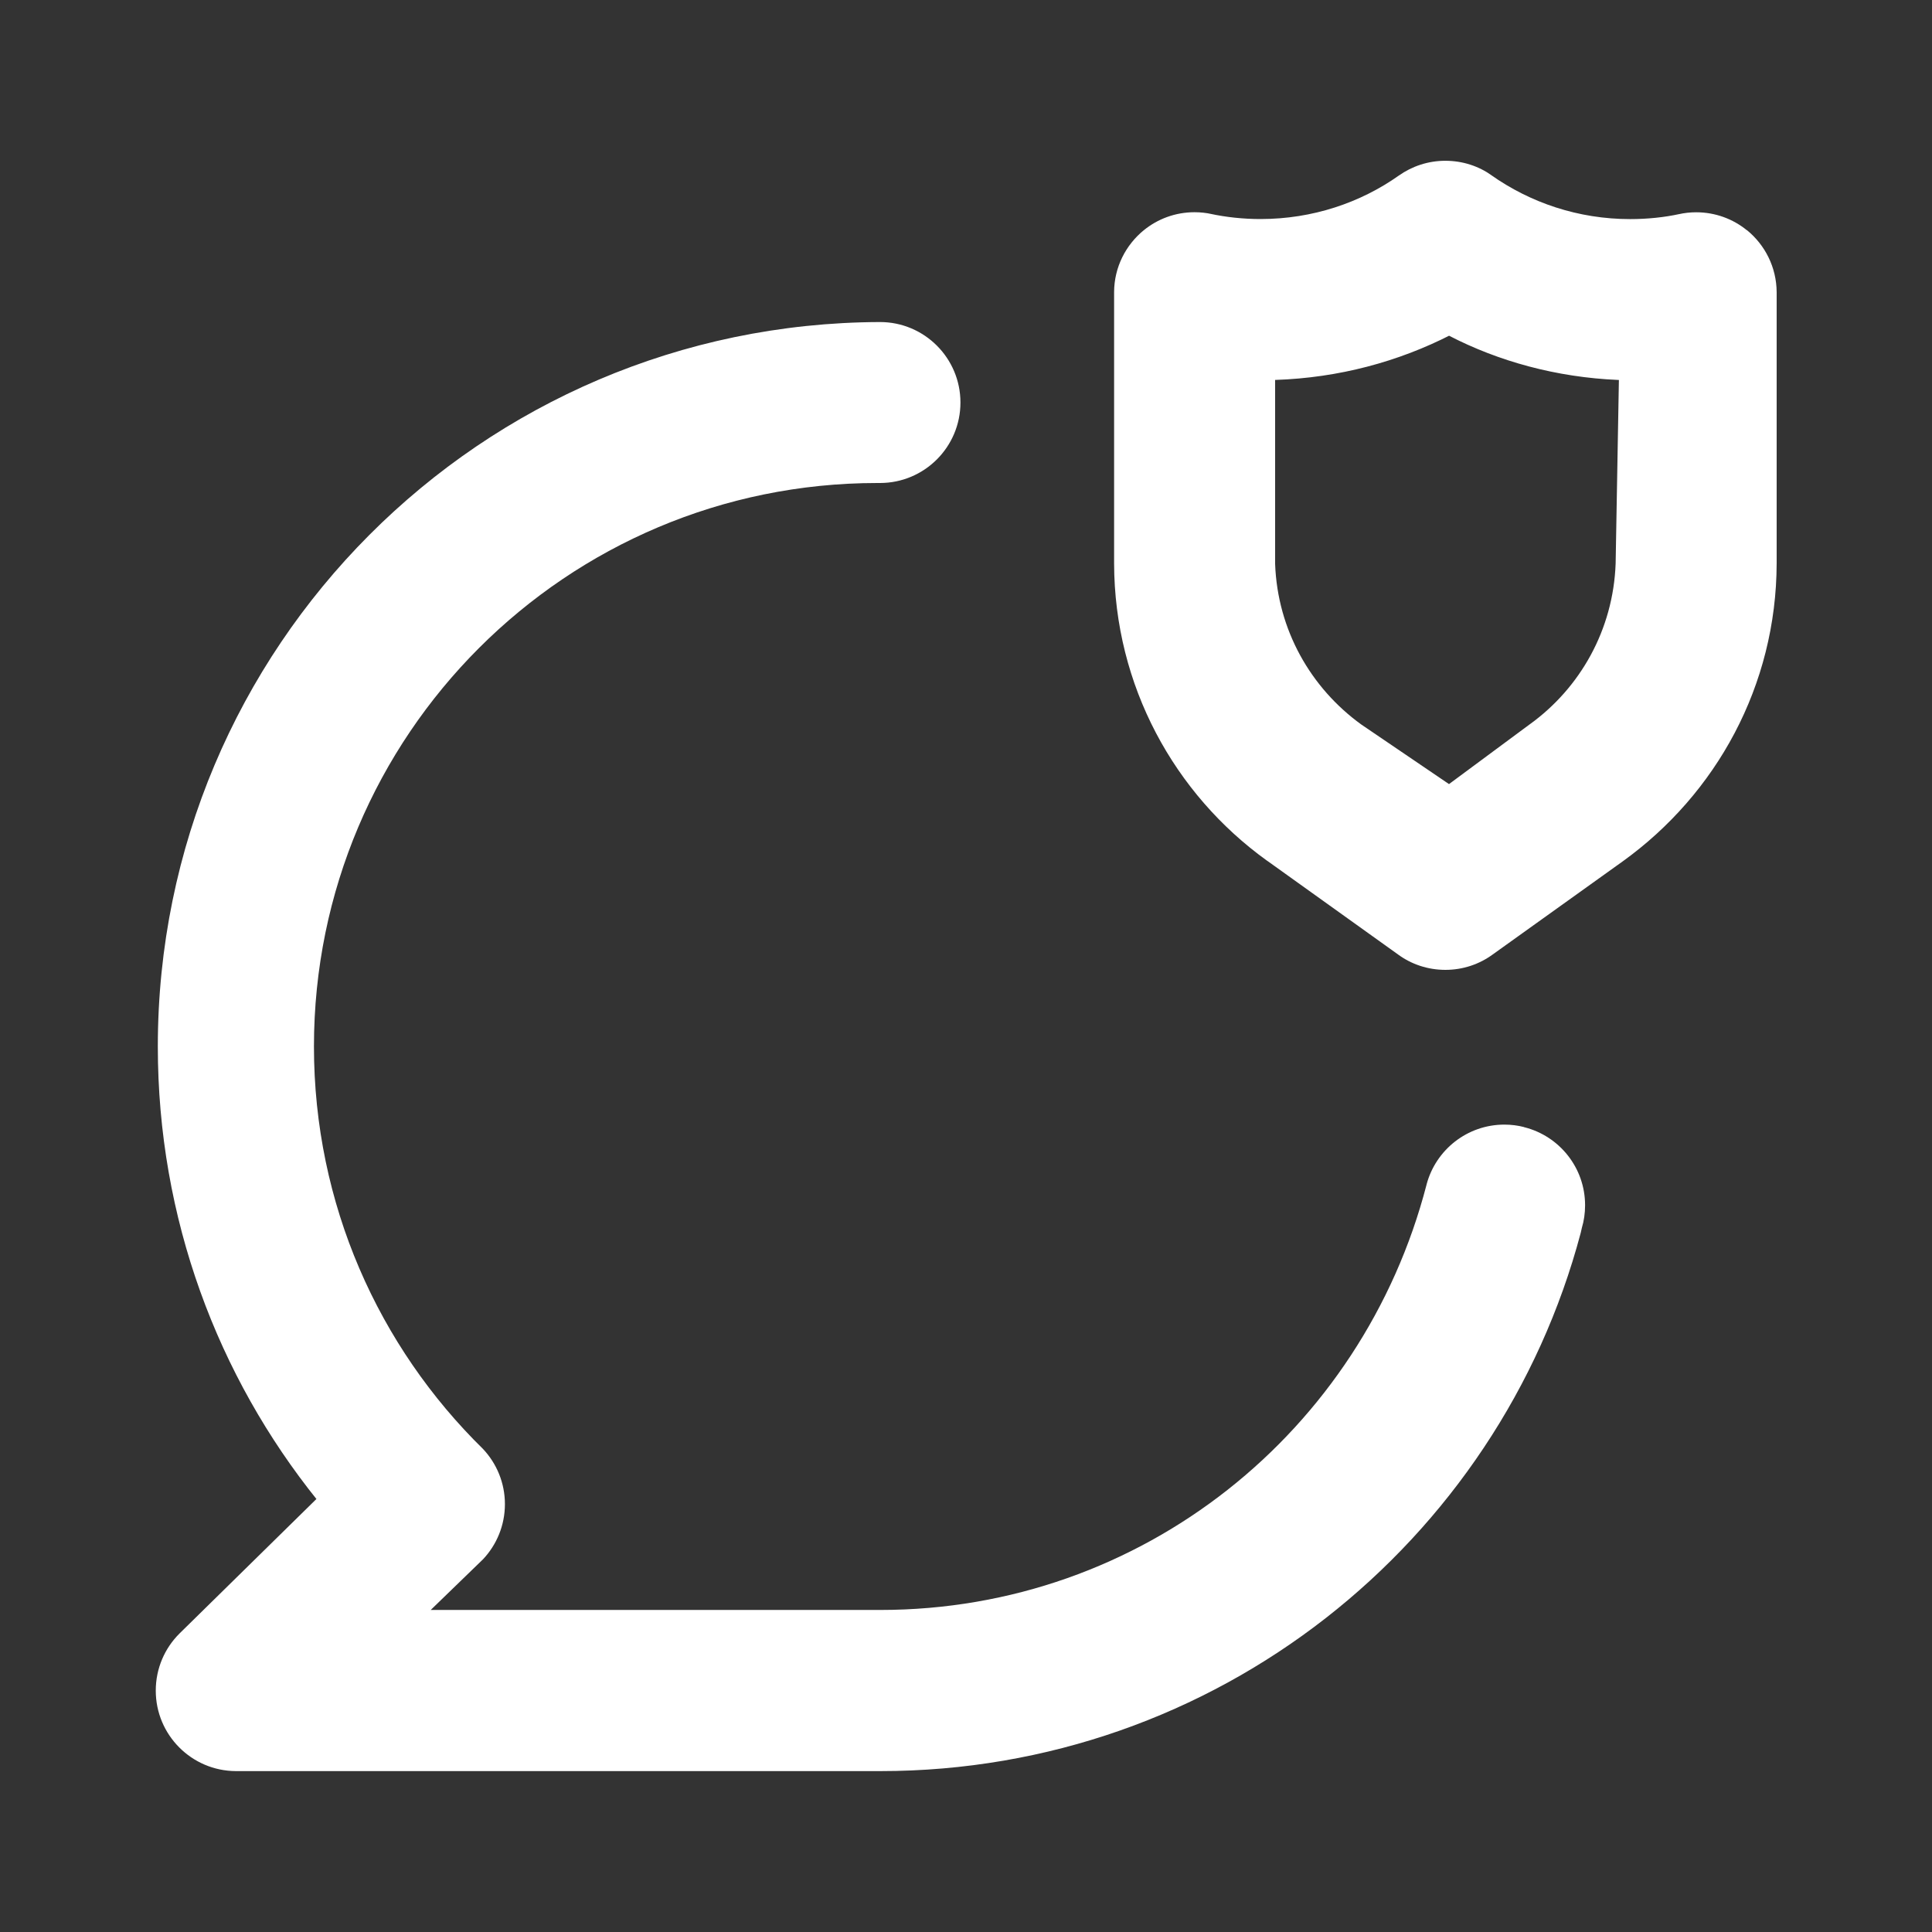 <!-- Generated by IcoMoon.io -->
<svg version="1.1" xmlns="http://www.w3.org/2000/svg" width="32" height="32" viewBox="0 0 32 32">
<rect x="0" y="0" width="32" height="32" fill="#333333" stroke="none"/>
<title>ul-comment-shield</title>
<path fill="#fff" d="M28.933 3.813c-0.227-0.185-0.52-0.297-0.839-0.297-0.1 0-0.197 0.011-0.29 0.032l0.009-0.002c-0.244 0.053-0.525 0.083-0.812 0.083-0.859 0-1.655-0.271-2.307-0.732l0.013 0.008c-0.213-0.152-0.479-0.242-0.767-0.242s-0.553 0.091-0.771 0.245l0.004-0.003c-0.639 0.453-1.435 0.723-2.294 0.723-0.288 0-0.568-0.030-0.839-0.088l0.026 0.005c-0.085-0.019-0.182-0.030-0.281-0.030-0.319 0-0.612 0.112-0.841 0.299l0.002-0.002c-0.3 0.245-0.491 0.613-0.493 1.026v4.494c0.005 2.027 1.001 3.82 2.529 4.921l0.018 0.012 2.16 1.547c0.216 0.158 0.487 0.252 0.78 0.252s0.564-0.094 0.784-0.255l-0.004 0.003 2.16-1.547c1.546-1.114 2.542-2.907 2.547-4.933v-4.494c-0.003-0.414-0.194-0.782-0.491-1.025l-0.002-0.002zM26.76 9.333c-0.039 1.098-0.588 2.060-1.417 2.66l-0.010 0.007-1.333 0.987-1.453-0.987c-0.839-0.607-1.388-1.569-1.427-2.661l-0-0.006v-3.040c1.056-0.035 2.042-0.302 2.919-0.751l-0.039 0.018c0.818 0.424 1.78 0.69 2.8 0.733l0.014 0zM25.24 18.667c-0.097-0.025-0.208-0.040-0.322-0.040-0.618 0-1.137 0.42-1.289 0.99l-0.002 0.009c-1.059 4.078-4.707 7.040-9.047 7.040-0.002 0-0.004 0-0.006 0h-7.44l0.867-0.84c0.224-0.238 0.362-0.56 0.362-0.913s-0.138-0.675-0.363-0.914l0.001 0.001c-1.729-1.695-2.801-4.056-2.801-6.667 0-5.155 4.179-9.333 9.333-9.333 0.015 0 0.029 0 0.044 0h-0.002c0.736 0 1.333-0.597 1.333-1.333s-0.597-1.333-1.333-1.333v0c-6.61 0.022-11.961 5.386-11.961 12 0 2.846 0.99 5.46 2.645 7.517l-0.018-0.023-2.267 2.227c-0.244 0.242-0.394 0.577-0.394 0.947 0 0.734 0.594 1.33 1.327 1.333h10.667c0.002 0 0.005 0 0.008 0 5.561 0 10.239-3.783 11.6-8.916l0.019-0.084c0.034-0.112 0.053-0.24 0.053-0.372 0-0.623-0.427-1.146-1.004-1.292l-0.009-0.002z"></path>
</svg>
